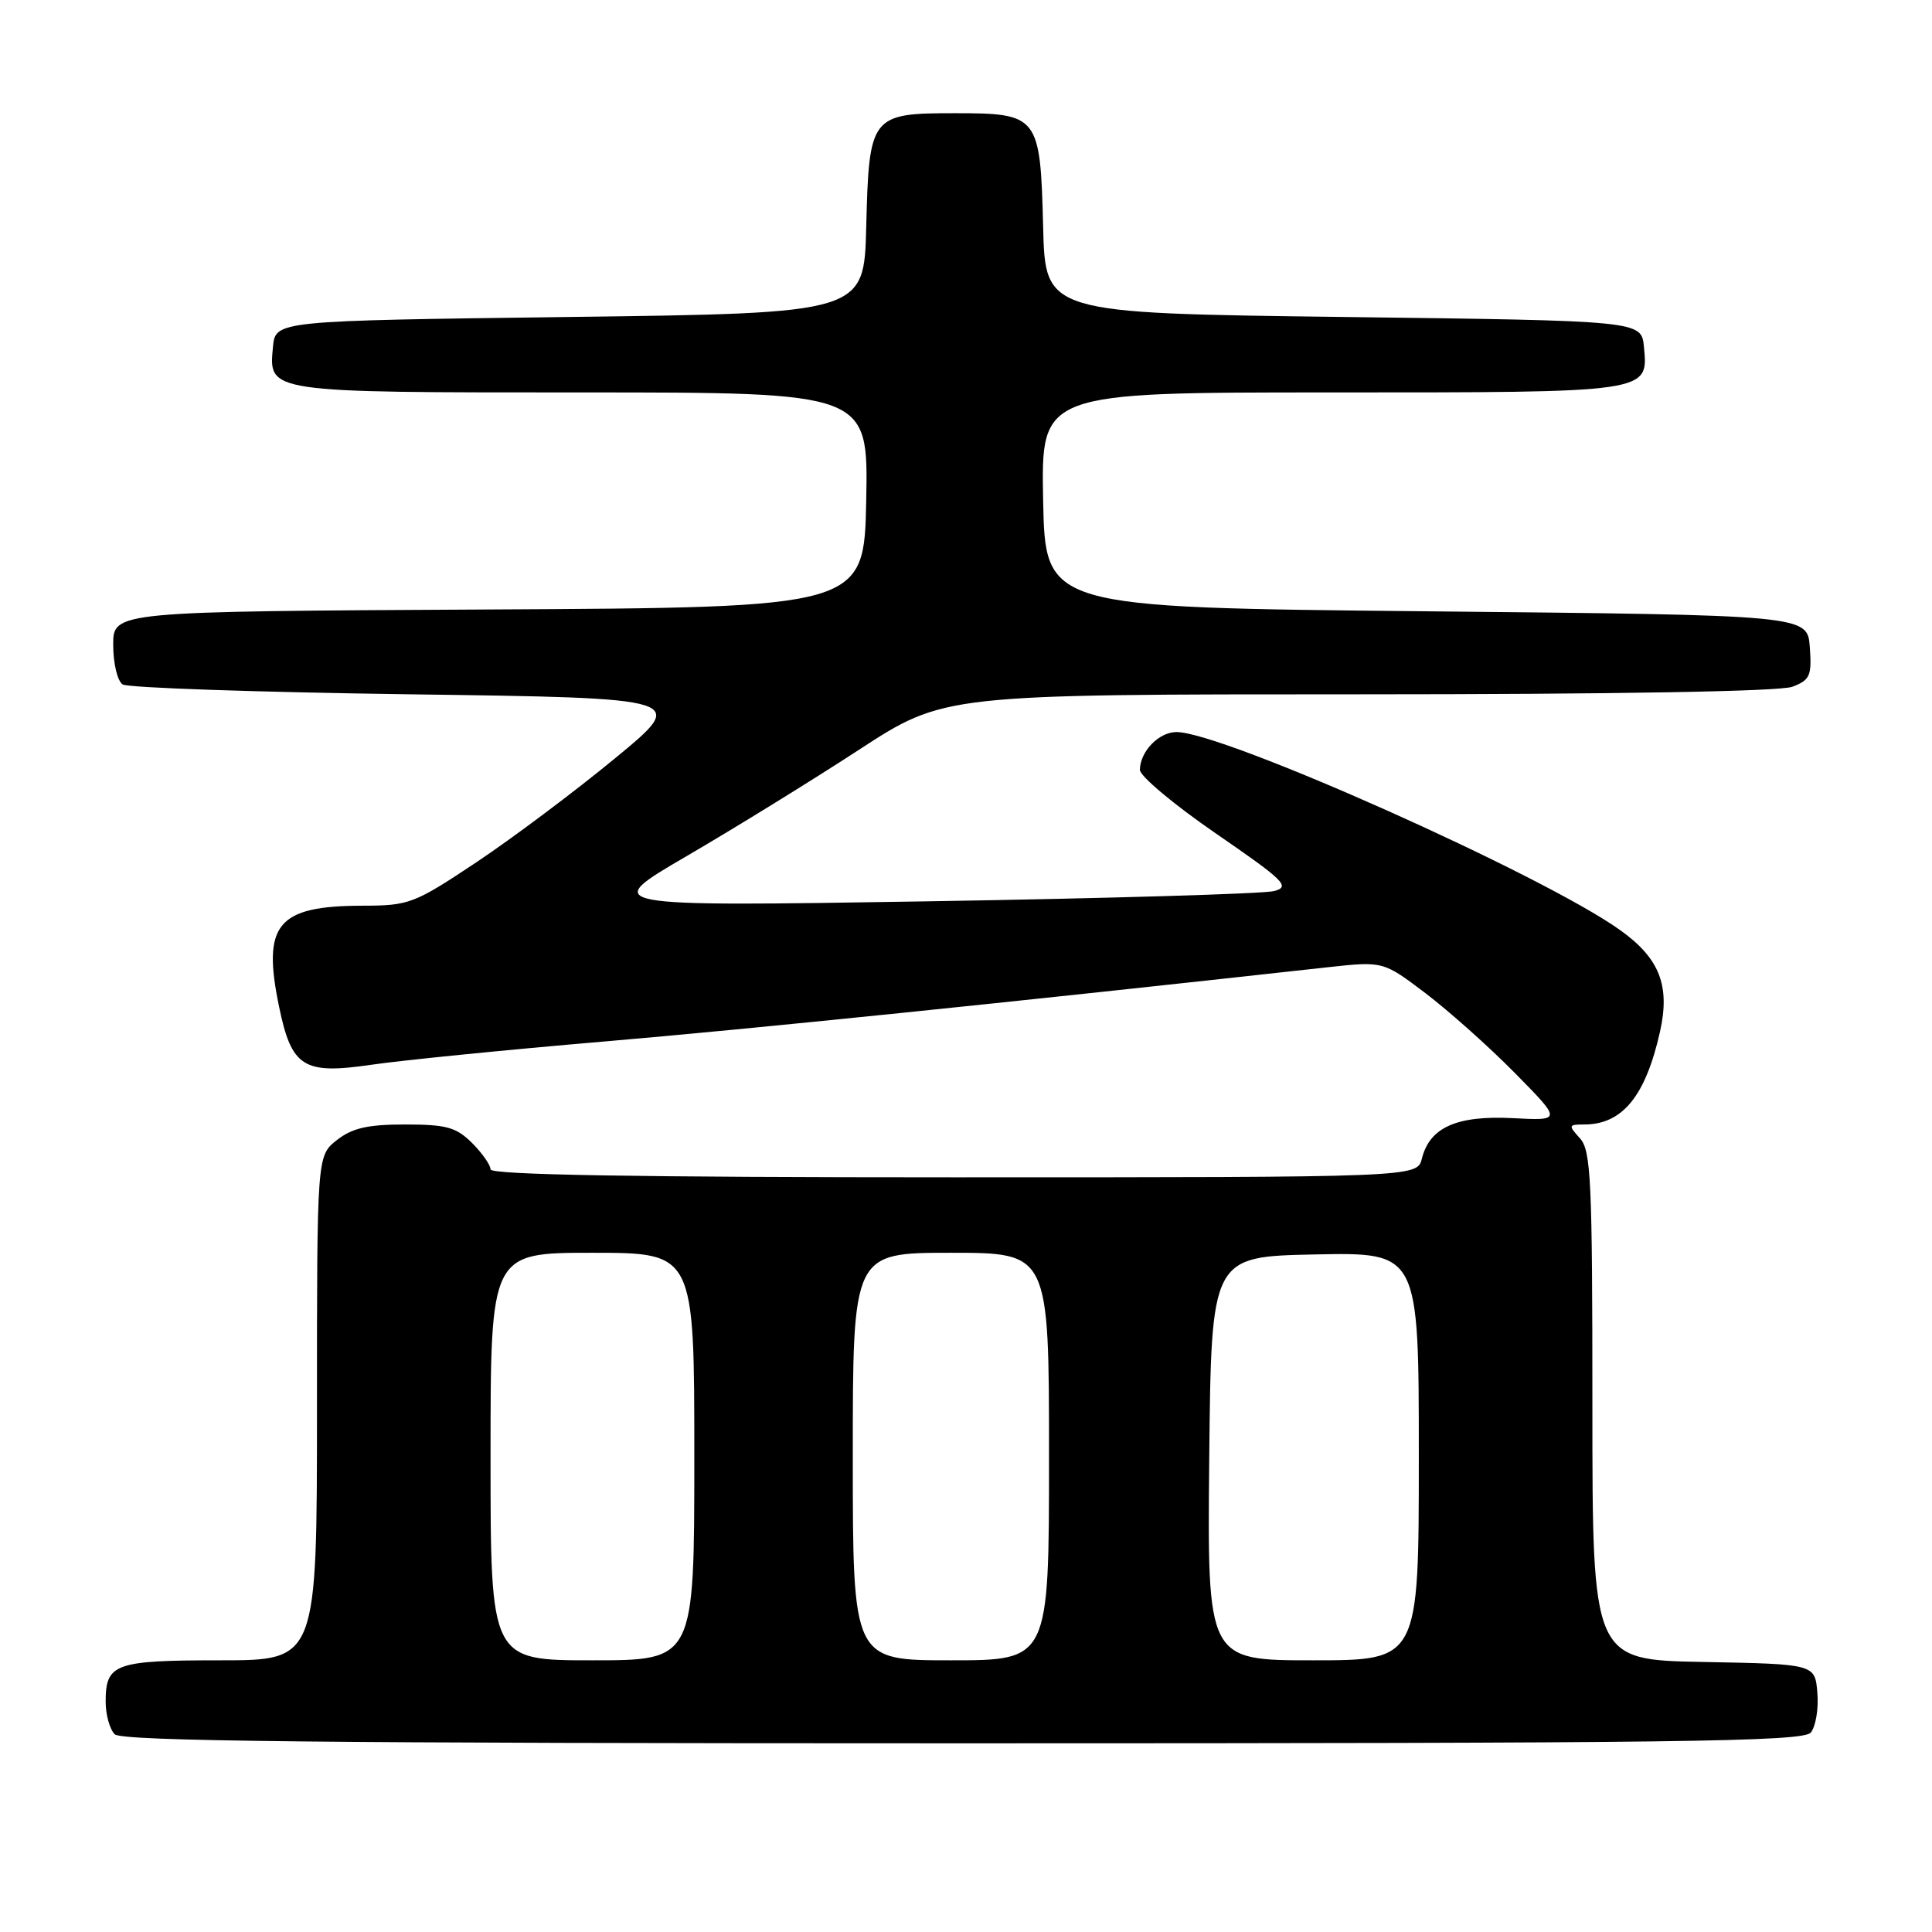 <?xml version="1.0" encoding="UTF-8" standalone="no"?>
<!DOCTYPE svg PUBLIC "-//W3C//DTD SVG 1.1//EN" "http://www.w3.org/Graphics/SVG/1.1/DTD/svg11.dtd" >
<svg xmlns="http://www.w3.org/2000/svg" xmlns:xlink="http://www.w3.org/1999/xlink" version="1.1" viewBox="0 0 256 256">
 <g >
 <path fill="currentColor"
d=" M 239.94 229.57 C 240.59 228.78 240.99 226.42 240.81 224.32 C 240.50 220.50 240.50 220.50 225.75 220.22 C 211.00 219.95 211.00 219.95 211.00 186.30 C 211.00 156.40 210.82 152.45 209.35 150.83 C 207.79 149.11 207.82 149.00 209.91 149.00 C 214.98 149.00 218.04 145.25 219.96 136.70 C 221.32 130.60 219.91 126.99 214.70 123.26 C 204.50 115.95 162.05 97.00 155.89 97.00 C 153.56 97.00 151.08 99.56 151.04 102.00 C 151.03 102.83 155.57 106.63 161.14 110.46 C 170.24 116.72 171.01 117.49 168.83 118.07 C 167.49 118.43 146.85 119.04 122.95 119.43 C 79.50 120.13 79.50 120.13 91.00 113.43 C 97.33 109.74 107.59 103.41 113.80 99.36 C 125.10 92.00 125.10 92.00 179.98 92.00 C 214.05 92.00 235.86 91.62 237.49 91.00 C 239.84 90.11 240.08 89.55 239.81 85.75 C 239.50 81.50 239.50 81.50 189.00 81.00 C 138.50 80.50 138.50 80.50 138.22 66.25 C 137.95 52.00 137.95 52.00 176.28 52.00 C 218.77 52.00 218.41 52.05 217.83 45.96 C 217.50 42.50 217.50 42.50 178.00 42.00 C 138.50 41.50 138.50 41.50 138.22 30.04 C 137.85 15.31 137.61 15.00 126.50 15.00 C 115.39 15.00 115.15 15.31 114.78 30.04 C 114.50 41.50 114.50 41.50 75.50 42.00 C 36.50 42.50 36.50 42.50 36.17 45.96 C 35.59 52.05 35.27 52.00 77.22 52.00 C 115.05 52.00 115.05 52.00 114.78 66.25 C 114.50 80.50 114.50 80.50 64.75 80.76 C 15.00 81.02 15.00 81.02 15.00 85.45 C 15.00 87.90 15.56 90.24 16.25 90.69 C 16.94 91.14 34.08 91.72 54.35 92.00 C 91.19 92.50 91.19 92.50 81.47 100.50 C 76.13 104.90 67.87 111.09 63.13 114.25 C 54.85 119.76 54.23 120.00 48.00 120.01 C 36.71 120.04 34.71 122.47 36.98 133.40 C 38.64 141.42 40.20 142.40 49.17 141.09 C 53.20 140.50 67.07 139.11 80.00 138.01 C 99.47 136.35 133.24 132.89 175.89 128.17 C 183.28 127.36 183.28 127.36 188.89 131.61 C 191.97 133.95 197.30 138.70 200.73 142.18 C 206.96 148.50 206.96 148.50 200.44 148.16 C 193.04 147.78 189.44 149.38 188.41 153.51 C 187.78 156.00 187.78 156.00 126.39 156.00 C 84.35 156.00 65.00 155.67 65.00 154.95 C 65.00 154.38 63.90 152.80 62.55 151.45 C 60.45 149.36 59.15 149.00 53.68 149.00 C 48.71 149.00 46.68 149.47 44.63 151.07 C 42.00 153.15 42.00 153.15 42.00 186.57 C 42.00 220.00 42.00 220.00 29.20 220.00 C 15.18 220.00 14.00 220.43 14.00 225.50 C 14.00 227.20 14.54 229.14 15.20 229.80 C 16.12 230.72 42.44 231.00 127.58 231.00 C 222.77 231.00 238.93 230.79 239.94 229.57 Z  M 65.00 193.00 C 65.00 166.00 65.00 166.00 78.50 166.00 C 92.00 166.00 92.00 166.00 92.00 193.00 C 92.00 220.00 92.00 220.00 78.50 220.00 C 65.00 220.00 65.00 220.00 65.00 193.00 Z  M 113.00 193.00 C 113.00 166.00 113.00 166.00 126.00 166.00 C 139.00 166.00 139.00 166.00 139.00 193.00 C 139.00 220.00 139.00 220.00 126.00 220.00 C 113.00 220.00 113.00 220.00 113.00 193.00 Z  M 160.23 193.25 C 160.50 166.50 160.50 166.50 174.25 166.22 C 188.00 165.94 188.00 165.94 188.00 192.97 C 188.00 220.00 188.00 220.00 173.98 220.00 C 159.97 220.00 159.97 220.00 160.23 193.25 Z "/>
</g>
</svg>